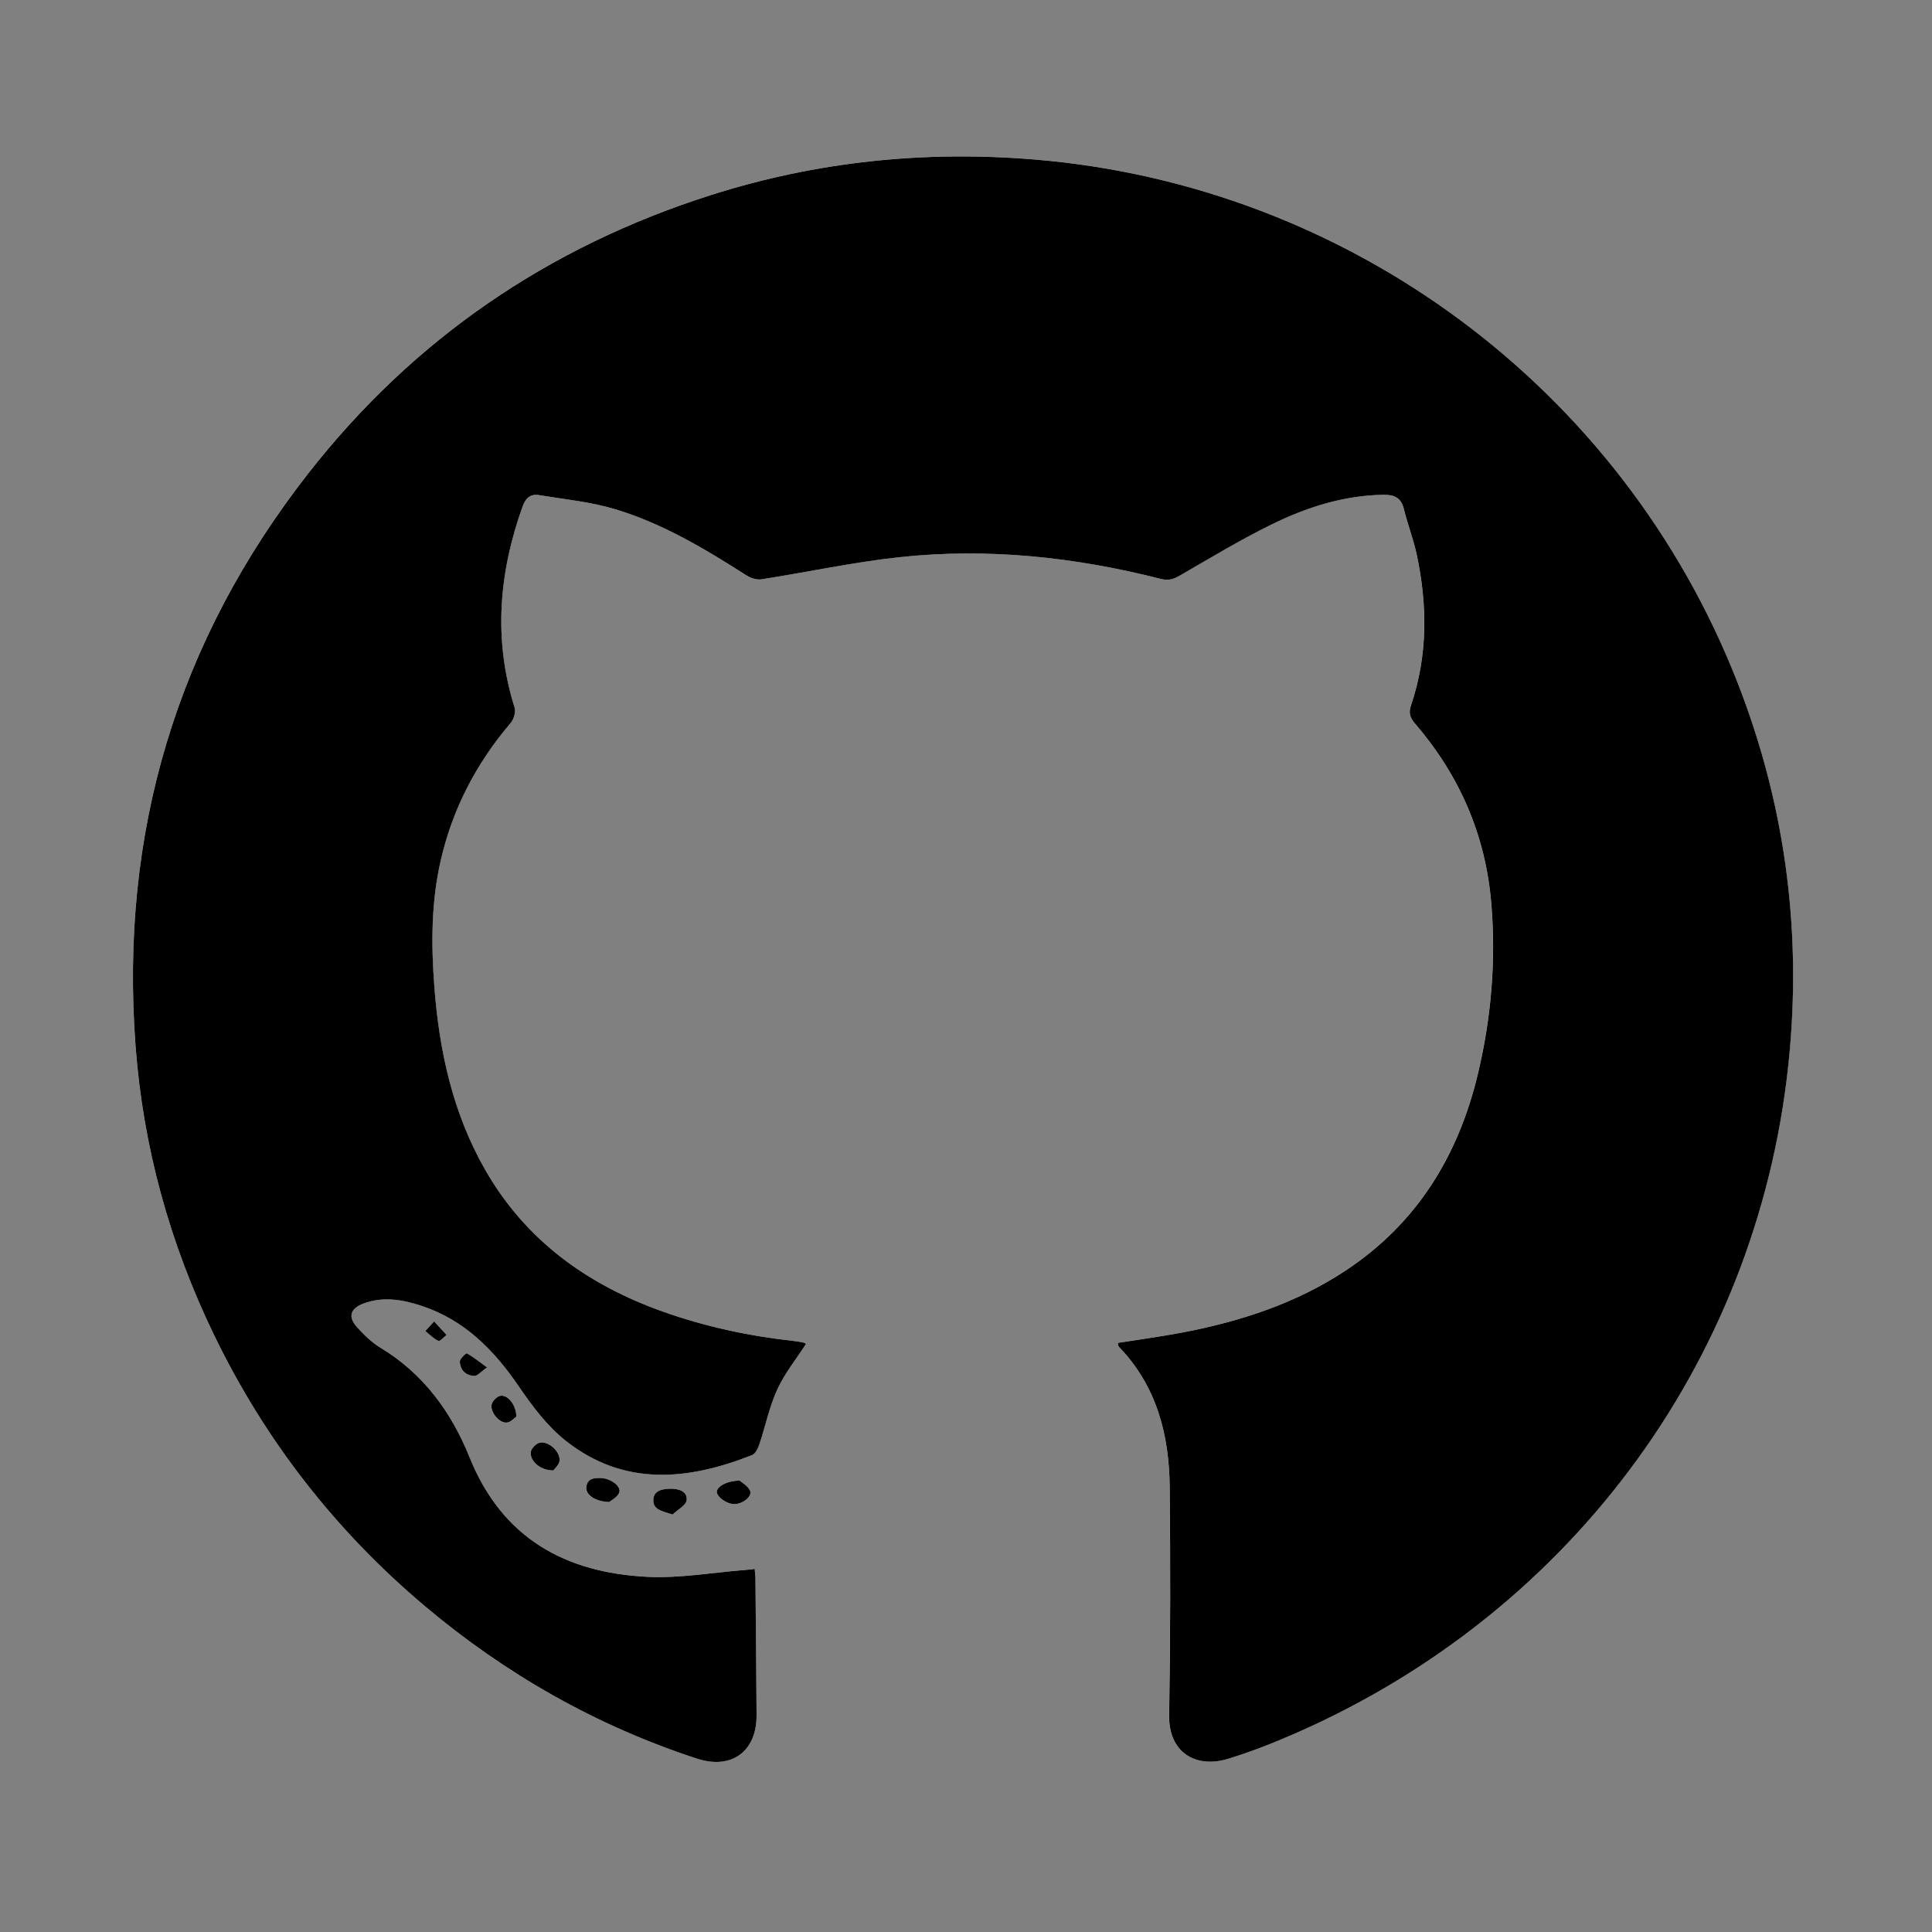 <?xml version="1.0" encoding="utf-8"?>
<!-- Generator: Adobe Illustrator 24.1.2, SVG Export Plug-In . SVG Version: 6.00 Build 0)  -->
<svg version="1.1" id="Layer_1" xmlns="http://www.w3.org/2000/svg" xmlns:xlink="http://www.w3.org/1999/xlink" x="0px" y="0px"
	 viewBox="0 0 1000 1000" style="enable-background:new 0 0 1000 1000;" xml:space="preserve">
<rect x="0" y="0" width="1000" height="1000" fill="#808080" stroke="none"/>
<style type="text/css">
	.st0{fill:#FFFFFF;}
</style>
<g>
	<path class="st0" d="M417.2,695.62c-0.17-0.1-0.63-0.55-1.17-0.67c-1.62-0.35-3.27-0.65-4.92-0.84
		c-23.25-2.55-46.01-7.4-68.04-15.24c-39.11-13.93-71.15-36.91-92.09-73.61c-16.64-29.18-23.62-61.08-26.17-94.2
		c-1.72-22.31-1.7-44.54,3.45-66.48c6.21-26.44,18.45-49.78,36.07-70.44c1.63-1.91,2.67-5.74,1.95-8.04
		c-11.05-35.25-8.06-69.81,4.22-104.09c1.52-4.23,4.12-6.46,8.33-5.77c13.27,2.18,26.84,3.49,39.63,7.34
		c24.46,7.38,46.33,20.47,67.77,34.17c2.19,1.4,5.34,2.48,7.79,2.1c23.81-3.7,47.44-8.87,71.36-11.45
		c45.78-4.95,91.02-0.1,135.56,11.26c3.91,1,6.5,0.1,9.74-1.77c15.66-9.03,31.17-18.45,47.38-26.4
		c18.18-8.92,37.38-15.11,58.04-15.4c5.49-0.08,9.07,1.45,10.49,7.32c1.91,7.86,4.92,15.47,6.61,23.37
		c5.64,26.28,5.84,52.48-2.89,78.24c-1.31,3.85-0.65,6.31,1.98,9.38c23.07,26.82,36.61,57.72,39.57,93.16
		c2.48,29.74-0.02,59.11-6.88,88.02c-10.09,42.49-31.54,77.64-68.61,102.11c-25.79,17.02-54.55,26.35-84.62,32.05
		c-10.97,2.08-22.05,3.56-33.22,5.33c0.24,0.92,0.21,1.67,0.57,2.04c19.61,20.31,26.05,45.57,26.31,72.7
		c0.37,39.37,0.37,78.75-0.29,118.11c-0.32,19.22,13.85,27.48,30.35,22.47c11.9-3.61,23.57-8.22,34.97-13.21
		c145.03-63.48,241.7-197.03,255.84-352.86c6-66.07-3.02-130.05-27.22-191.68C839.48,200.86,698.08,96.08,535.72,82.56
		c-57.13-4.76-113.04,0.98-167.7,18.36c-84.15,26.76-154.09,74.52-208.43,144.02c-68.05,87.02-97.71,186.13-89.45,296.4
		c3.93,52.46,17.73,102.3,40.63,149.62c26.41,54.58,62.89,101.42,109.24,140.45c41.84,35.24,88.68,61.8,140.72,78.84
		c17.95,5.88,30.95-3.84,30.85-22.48c-0.13-23.33-0.36-46.66-0.58-69.98c-0.02-1.8-0.23-3.59-0.38-5.74
		c-1.97,0.22-3.37,0.41-4.77,0.52c-16.97,1.31-34.03,4.41-50.89,3.56c-42.53-2.15-75.1-20.06-91.92-61.84
		c-9.4-23.34-23.88-43.31-46.11-56.73c-4.55-2.75-8.56-6.67-12.15-10.65c-4.88-5.41-3.41-9.74,3.43-12.27
		c10.18-3.75,20.19-1.97,29.97,1.25c22.23,7.33,37.51,22.88,50.42,41.83c6.95,10.2,14.74,20.57,24.32,28.11
		c30.05,23.65,63.05,20.45,96.3,7.3c1.76-0.7,3.11-3.51,3.82-5.62c3.16-9.43,5.14-19.36,9.25-28.33
		C406.13,710.86,412.11,703.52,417.2,695.62z M286.47,761.07c0.72-1.07,2.88-2.87,3.14-4.91c0.58-4.57-5.4-10.28-10.09-9.48
		c-1.88,0.32-4.5,2.9-4.77,4.74C274.06,756.16,279.79,761.26,286.47,761.07z M315.34,777.45c0.95-0.83,4.16-2.36,5.15-4.79
		c1.32-3.26-4.3-7.46-9.51-7.62c-3.48-0.11-6.9,0.16-7.49,4.6C302.99,773.49,307.67,777.17,315.34,777.45z M382.84,766.35
		c-7.58,0.13-13.02,3.86-11.59,6.9c1.16,2.47,4.84,4.74,7.7,5.2c4.81,0.76,10.56-3.78,9.32-6.76
		C387.18,769.05,383.9,767.33,382.84,766.35z M348.12,783.92c2.58-2.47,7.05-4.77,7.31-7.46c0.45-4.79-4.48-5.96-8.56-5.89
		c-4.01,0.07-8.73,0.92-8.71,6C338.17,781.62,342.85,782.15,348.12,783.92z M267.24,733.27c0.02-6.1-4.48-11.51-8.28-10.8
		c-1.78,0.33-4.11,2.7-4.5,4.5c-0.85,3.99,4.08,9.78,7.88,9.36C264.35,736.11,266.14,734,267.24,733.27z M252.13,707.79
		c-4.45-3.24-7.3-5.57-10.49-7.3c-0.39-0.21-3.7,2.82-3.64,4.27c0.17,4.41,3.11,7.3,7.56,7.41
		C247.14,712.2,248.77,710.12,252.13,707.79z M224.7,683.94c-2.11,2.32-3.34,3.67-4.57,5.01c2.22,1.78,4.27,3.94,6.78,5.13
		c0.75,0.36,2.79-1.99,4.23-3.1C229.22,688.87,227.29,686.77,224.7,683.94z"/>
	<path d="M417.2,695.62c-5.1,7.9-11.07,15.24-14.89,23.58c-4.11,8.97-6.09,18.9-9.25,28.33c-0.71,2.11-2.06,4.93-3.82,5.62
		c-33.25,13.15-66.25,16.35-96.3-7.3c-9.58-7.54-17.37-17.91-24.32-28.11c-12.91-18.94-28.19-34.5-50.42-41.83
		c-9.78-3.23-19.79-5-29.97-1.25c-6.84,2.52-8.32,6.85-3.43,12.27c3.59,3.98,7.6,7.91,12.15,10.65
		c22.23,13.42,36.71,33.39,46.11,56.73c16.82,41.78,49.39,59.69,91.92,61.84c16.86,0.85,33.92-2.25,50.89-3.56
		c1.4-0.11,2.8-0.3,4.77-0.52c0.15,2.15,0.37,3.94,0.38,5.74c0.21,23.33,0.45,46.66,0.58,69.98c0.11,18.65-12.89,28.36-30.85,22.48
		c-52.05-17.05-98.88-43.6-140.72-78.84c-46.35-39.04-82.83-85.87-109.24-140.45c-22.9-47.32-36.7-97.17-40.63-149.62
		c-8.27-110.27,21.4-209.38,89.45-296.4c54.35-69.5,124.28-117.26,208.43-144.02c54.66-17.38,110.57-23.12,167.7-18.36
		c162.36,13.52,303.75,118.3,363.36,270.09c24.2,61.63,33.21,125.61,27.22,191.68C912.17,700.16,815.49,833.7,670.47,897.19
		c-11.41,4.99-23.07,9.6-34.97,13.21c-16.51,5.01-30.67-3.25-30.35-22.47c0.66-39.36,0.66-78.74,0.29-118.11
		c-0.26-27.13-6.7-52.39-26.31-72.7c-0.36-0.37-0.33-1.12-0.57-2.04c11.17-1.77,22.25-3.25,33.22-5.33
		c30.07-5.71,58.83-15.03,84.62-32.05c37.07-24.47,58.52-59.62,68.61-102.11c6.87-28.92,9.36-58.28,6.88-88.02
		c-2.96-35.45-16.5-66.34-39.57-93.16c-2.63-3.06-3.29-5.53-1.98-9.38c8.73-25.76,8.53-51.96,2.89-78.24
		c-1.7-7.9-4.7-15.51-6.61-23.37c-1.43-5.86-5-7.4-10.49-7.32c-20.65,0.29-39.85,6.48-58.04,15.4
		c-16.21,7.95-31.71,17.37-47.38,26.4c-3.24,1.87-5.83,2.76-9.74,1.77c-44.54-11.35-89.78-16.21-135.56-11.26
		c-23.92,2.59-47.55,7.75-71.36,11.45c-2.45,0.38-5.6-0.7-7.79-2.1c-21.45-13.7-43.31-26.79-67.77-34.17
		c-12.79-3.86-26.36-5.16-39.63-7.34c-4.21-0.69-6.82,1.54-8.33,5.77c-12.29,34.28-15.27,68.84-4.22,104.09
		c0.72,2.3-0.32,6.13-1.95,8.04c-17.62,20.65-29.87,43.99-36.07,70.44c-5.15,21.94-5.17,44.17-3.45,66.48
		c2.55,33.12,9.53,65.02,26.17,94.2c20.93,36.7,52.97,59.68,92.09,73.61c22.03,7.84,44.79,12.69,68.04,15.24
		c1.65,0.18,3.3,0.48,4.92,0.84C416.57,695.07,417.04,695.52,417.2,695.62z"/>
	<path d="M286.47,761.07c-6.68,0.19-12.41-4.91-11.72-9.64c0.27-1.84,2.89-4.42,4.77-4.74c4.69-0.8,10.67,4.9,10.09,9.48
		C289.35,758.2,287.19,760,286.47,761.07z"/>
	<path d="M315.34,777.45c-7.67-0.28-12.35-3.96-11.85-7.82c0.58-4.44,4.01-4.7,7.49-4.6c5.21,0.16,10.83,4.36,9.51,7.62
		C319.5,775.09,316.29,776.62,315.34,777.45z"/>
	<path d="M382.84,766.35c1.07,0.98,4.34,2.7,5.43,5.33c1.24,2.98-4.51,7.52-9.32,6.76c-2.86-0.45-6.54-2.73-7.7-5.2
		C369.82,770.21,375.26,766.48,382.84,766.35z"/>
	<path d="M348.12,783.92c-5.27-1.77-9.95-2.3-9.97-7.35c-0.02-5.08,4.7-5.93,8.71-6c4.08-0.07,9.02,1.09,8.56,5.89
		C355.17,779.15,350.7,781.45,348.12,783.92z"/>
	<path d="M267.24,733.27c-1.09,0.73-2.89,2.84-4.89,3.06c-3.8,0.42-8.73-5.37-7.88-9.36c0.38-1.81,2.71-4.17,4.5-4.5
		C262.75,721.76,267.26,727.17,267.24,733.27z"/>
	<path d="M252.13,707.79c-3.36,2.33-4.98,4.41-6.56,4.37c-4.46-0.1-7.39-2.99-7.56-7.41c-0.06-1.45,3.25-4.49,3.64-4.27
		C244.82,702.22,247.68,704.55,252.13,707.79z"/>
	<path d="M224.7,683.94c2.6,2.83,4.52,4.94,6.44,7.04c-1.45,1.11-3.48,3.46-4.23,3.1c-2.51-1.19-4.55-3.34-6.78-5.13
		C221.36,687.6,222.58,686.26,224.7,683.94z"/>
</g>
</svg>
